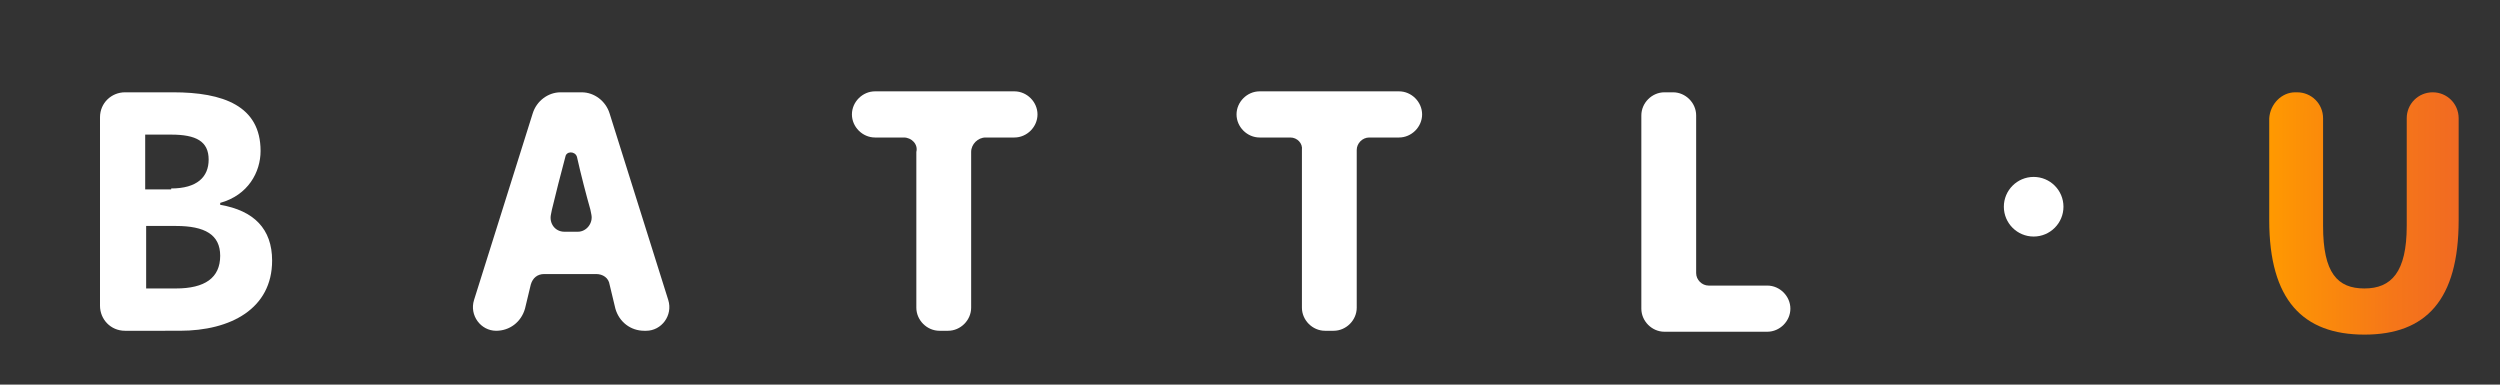 <?xml version="1.0" encoding="utf-8"?>
<!-- Generator: Adobe Illustrator 19.0.0, SVG Export Plug-In . SVG Version: 6.00 Build 0)  -->
<svg version="1.1" id="Layer_1" xmlns="http://www.w3.org/2000/svg" xmlns:xlink="http://www.w3.org/1999/xlink" x="0px" y="0px"
	 viewBox="0 0 260 40" style="enable-background:new 0 0 260 40;" xml:space="preserve">
<rect x="0" y="0" width="260" height="40" fill="#333333" stroke="none"/>
<style type="text/css">
	.st0{fill:#FFFFFF;}
	.st1{fill:url(#XMLID_12_);}
</style>
<g id="XMLID_13_">
	<path id="XMLID_25_" class="st0" d="M10.4,12.2c0-1.5,1.2-2.6,2.6-2.6h5c5.2,0,9.1,1.4,9.1,6.1c0,2.2-1.3,4.6-4.2,5.4v0.2
		c3.5,0.6,5.4,2.5,5.4,5.8c0,5-4.3,7.3-9.6,7.3H13c-1.5,0-2.6-1.2-2.6-2.6V12.2z M17.8,19.6c2.7,0,3.9-1.2,3.9-3
		c0-1.9-1.3-2.6-3.9-2.6h-2.7v5.7H17.8z M18.3,30c3,0,4.6-1.1,4.6-3.4c0-2.2-1.6-3.1-4.6-3.1h-3.1V30H18.3z"/>
	<path id="XMLID_22_" class="st0" d="M62,28.5h-5.4c-0.7,0-1.2,0.4-1.4,1.1l-0.6,2.5c-0.4,1.4-1.6,2.3-3,2.3h0
		c-1.6,0-2.8-1.6-2.3-3.2l6.1-19.4c0.4-1.3,1.6-2.2,2.9-2.2h2.2c1.3,0,2.5,0.9,2.9,2.2l6.1,19.4c0.5,1.6-0.7,3.2-2.3,3.2H67
		c-1.4,0-2.6-0.9-3-2.3l-0.6-2.5C63.3,28.9,62.7,28.5,62,28.5z M60.1,24.1c0.9,0,1.6-0.9,1.4-1.8l-0.1-0.5c-0.4-1.4-1-3.7-1.4-5.5
		c-0.2-0.6-1.1-0.6-1.2,0c-0.5,1.9-1,3.8-1.4,5.5l-0.1,0.5c-0.2,0.9,0.4,1.8,1.4,1.8H60.1z"/>
	<path id="XMLID_20_" class="st0" d="M94,14.3h-3c-1.3,0-2.4-1.1-2.4-2.4v0c0-1.3,1.1-2.4,2.4-2.4h14.5c1.3,0,2.4,1.1,2.4,2.4v0
		c0,1.3-1.1,2.4-2.4,2.4h-3c-0.8,0-1.5,0.7-1.5,1.5V32c0,1.3-1.1,2.4-2.4,2.4h-0.9c-1.3,0-2.4-1.1-2.4-2.4V15.8
		C95.5,15,94.8,14.3,94,14.3z"/>
	<path id="XMLID_18_" class="st0" d="M134.2,14.3h-3.2c-1.3,0-2.4-1.1-2.4-2.4v0c0-1.3,1.1-2.4,2.4-2.4h14.5c1.3,0,2.4,1.1,2.4,2.4
		v0c0,1.3-1.1,2.4-2.4,2.4h-3.1c-0.7,0-1.3,0.6-1.3,1.3V32c0,1.3-1.1,2.4-2.4,2.4h-0.9c-1.3,0-2.4-1.1-2.4-2.4V15.6
		C135.5,14.9,134.9,14.3,134.2,14.3z"/>
	<path id="XMLID_16_" class="st0" d="M173.1,9.6h0.9c1.3,0,2.4,1.1,2.4,2.4v16.4c0,0.7,0.6,1.3,1.3,1.3h6.1c1.3,0,2.4,1.1,2.4,2.4v0
		c0,1.3-1.1,2.4-2.4,2.4h-10.7c-1.3,0-2.4-1.1-2.4-2.4V12C170.7,10.7,171.8,9.6,173.1,9.6z"/>
	<linearGradient id="XMLID_12_" gradientUnits="userSpaceOnUse" x1="236.054" y1="22.213" x2="255.719" y2="22.213">
		<stop  offset="0" style="stop-color:#FF9900"/>
		<stop  offset="3.743798e-002" style="stop-color:#FE9702"/>
		<stop  offset="0.658" style="stop-color:#F57619"/>
		<stop  offset="1" style="stop-color:#F16A22"/>
	</linearGradient>
	<path id="XMLID_14_" class="st1" d="M238.7,9.6h0.2c1.5,0,2.7,1.2,2.7,2.7v11.2c0,4.9,1.5,6.5,4.3,6.5s4.4-1.7,4.4-6.5V12.3
		c0-1.5,1.2-2.7,2.7-2.7l0,0c1.5,0,2.7,1.2,2.7,2.7v10.6c0,8.3-3.4,11.9-9.8,11.9s-9.9-3.6-9.9-11.9V12.3
		C236.1,10.8,237.3,9.6,238.7,9.6z"/>
</g>
<circle id="XMLID_1_" class="st0" cx="211.5" cy="21.5" r="3.1"/>
</svg>
